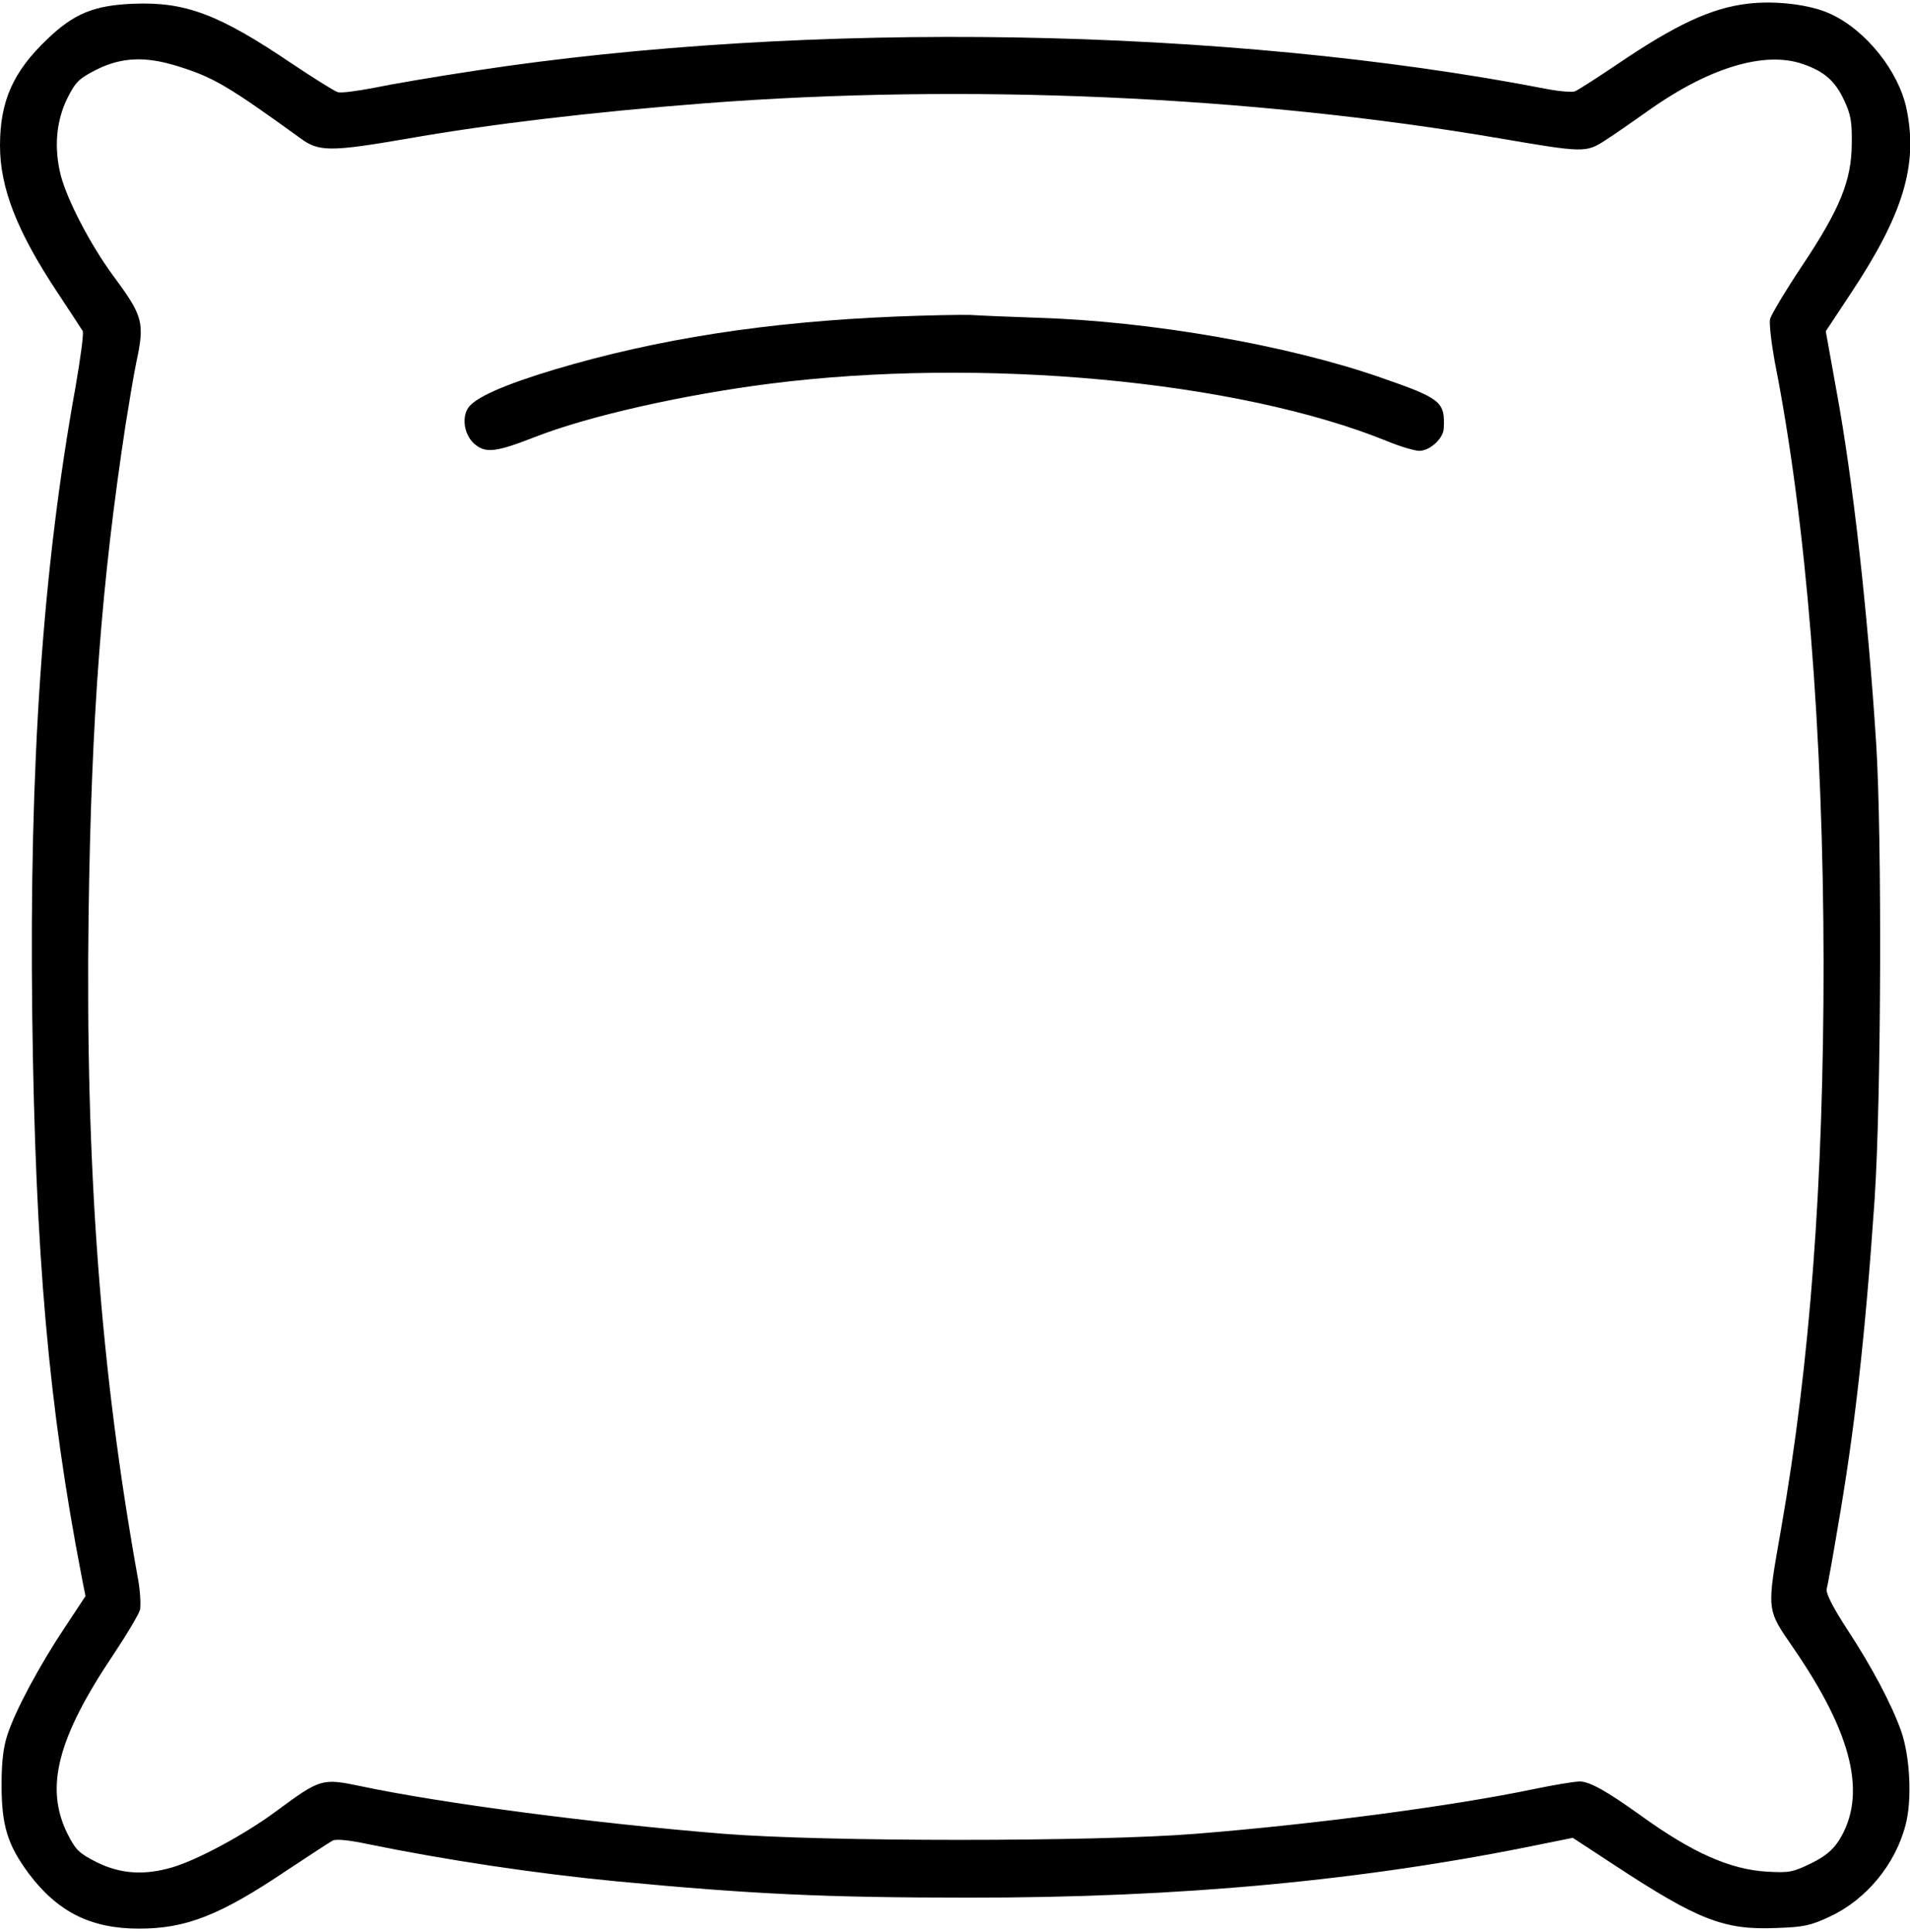 <?xml version="1.0" standalone="no"?>
<!DOCTYPE svg PUBLIC "-//W3C//DTD SVG 20010904//EN"
 "http://www.w3.org/TR/2001/REC-SVG-20010904/DTD/svg10.dtd">
<svg version="1.0" xmlns="http://www.w3.org/2000/svg"
 width="610pt" height="617pt" viewBox="0 0 610 617"
 preserveAspectRatio="xMidYMid meet">
<g transform="translate(0,617) scale(0.1,-0.1)"
fill="#000000" stroke="none">
<path d="M5580 6158 c-116 -14 -230 -68 -413 -192 -67 -45 -129 -85 -138 -88
-9 -3 -49 0 -90 8 -1021 198 -2359 221 -3423 58 -126 -19 -272 -44 -324 -55
-53 -10 -104 -17 -114 -13 -10 3 -74 43 -143 89 -235 159 -342 200 -510 193
-124 -5 -189 -31 -275 -114 -108 -103 -150 -197 -150 -339 0 -135 54 -274 184
-470 40 -60 76 -116 80 -122 4 -7 -7 -88 -23 -180 -105 -581 -148 -1205 -138
-2008 10 -765 52 -1244 158 -1792 l12 -61 -68 -103 c-79 -119 -155 -260 -181
-339 -13 -39 -19 -85 -19 -160 0 -131 19 -192 86 -283 93 -124 199 -177 353
-177 150 0 258 42 472 186 71 47 137 90 146 95 11 6 51 2 113 -11 249 -51 535
-94 795 -119 432 -41 669 -52 1120 -52 680 -1 1272 55 1834 171 l99 20 136
-89 c265 -174 348 -206 514 -199 89 3 110 8 170 36 117 54 211 168 243 294 21
79 14 218 -14 298 -29 83 -92 203 -172 325 -48 74 -69 116 -66 130 3 11 19 99
35 195 54 311 88 611 118 1050 21 316 24 1152 5 1455 -27 419 -74 841 -127
1128 l-34 189 80 121 c168 253 215 411 178 589 -25 121 -131 253 -244 304 -64
30 -178 43 -265 32z m-5014 -199 c115 -35 166 -66 394 -231 58 -43 96 -43 340
-1 268 47 589 85 950 113 832 64 1744 24 2540 -112 269 -46 275 -46 337 -6 28
18 86 58 128 88 198 143 380 199 504 155 67 -23 102 -54 130 -114 22 -47 26
-69 25 -141 -1 -118 -38 -208 -160 -391 -52 -78 -97 -154 -101 -168 -3 -14 4
-75 15 -136 101 -511 155 -1185 156 -1920 0 -703 -43 -1278 -136 -1810 -46
-262 -47 -253 39 -378 191 -277 237 -473 145 -617 -20 -30 -44 -50 -89 -72
-58 -28 -69 -30 -140 -26 -118 7 -239 61 -401 178 -110 79 -165 110 -197 110
-16 0 -82 -11 -145 -24 -252 -53 -693 -112 -1080 -143 -321 -26 -1186 -26
-1510 0 -409 33 -898 97 -1158 152 -124 26 -129 24 -270 -80 -98 -73 -252
-156 -331 -179 -91 -27 -167 -21 -242 16 -57 29 -67 39 -93 90 -74 148 -33
307 148 576 42 63 79 126 83 140 3 15 1 56 -5 92 -121 669 -170 1323 -159
2135 9 628 41 1053 118 1558 11 70 26 159 34 198 28 130 22 149 -74 279 -72
98 -146 240 -167 320 -22 88 -15 174 22 248 26 51 36 61 93 90 79 39 154 43
257 11z"/>
<path d="M2863 5159 c-414 -17 -762 -71 -1091 -169 -163 -49 -255 -90 -277
-123 -22 -34 -11 -91 24 -118 34 -27 69 -22 189 25 171 67 468 134 747 170
679 87 1500 10 1975 -183 41 -17 88 -31 103 -31 34 0 77 40 78 72 4 85 -8 95
-201 162 -295 103 -734 180 -1095 191 -88 3 -185 7 -215 9 -30 1 -137 -1 -237
-5z"/>
</g>
</svg>
